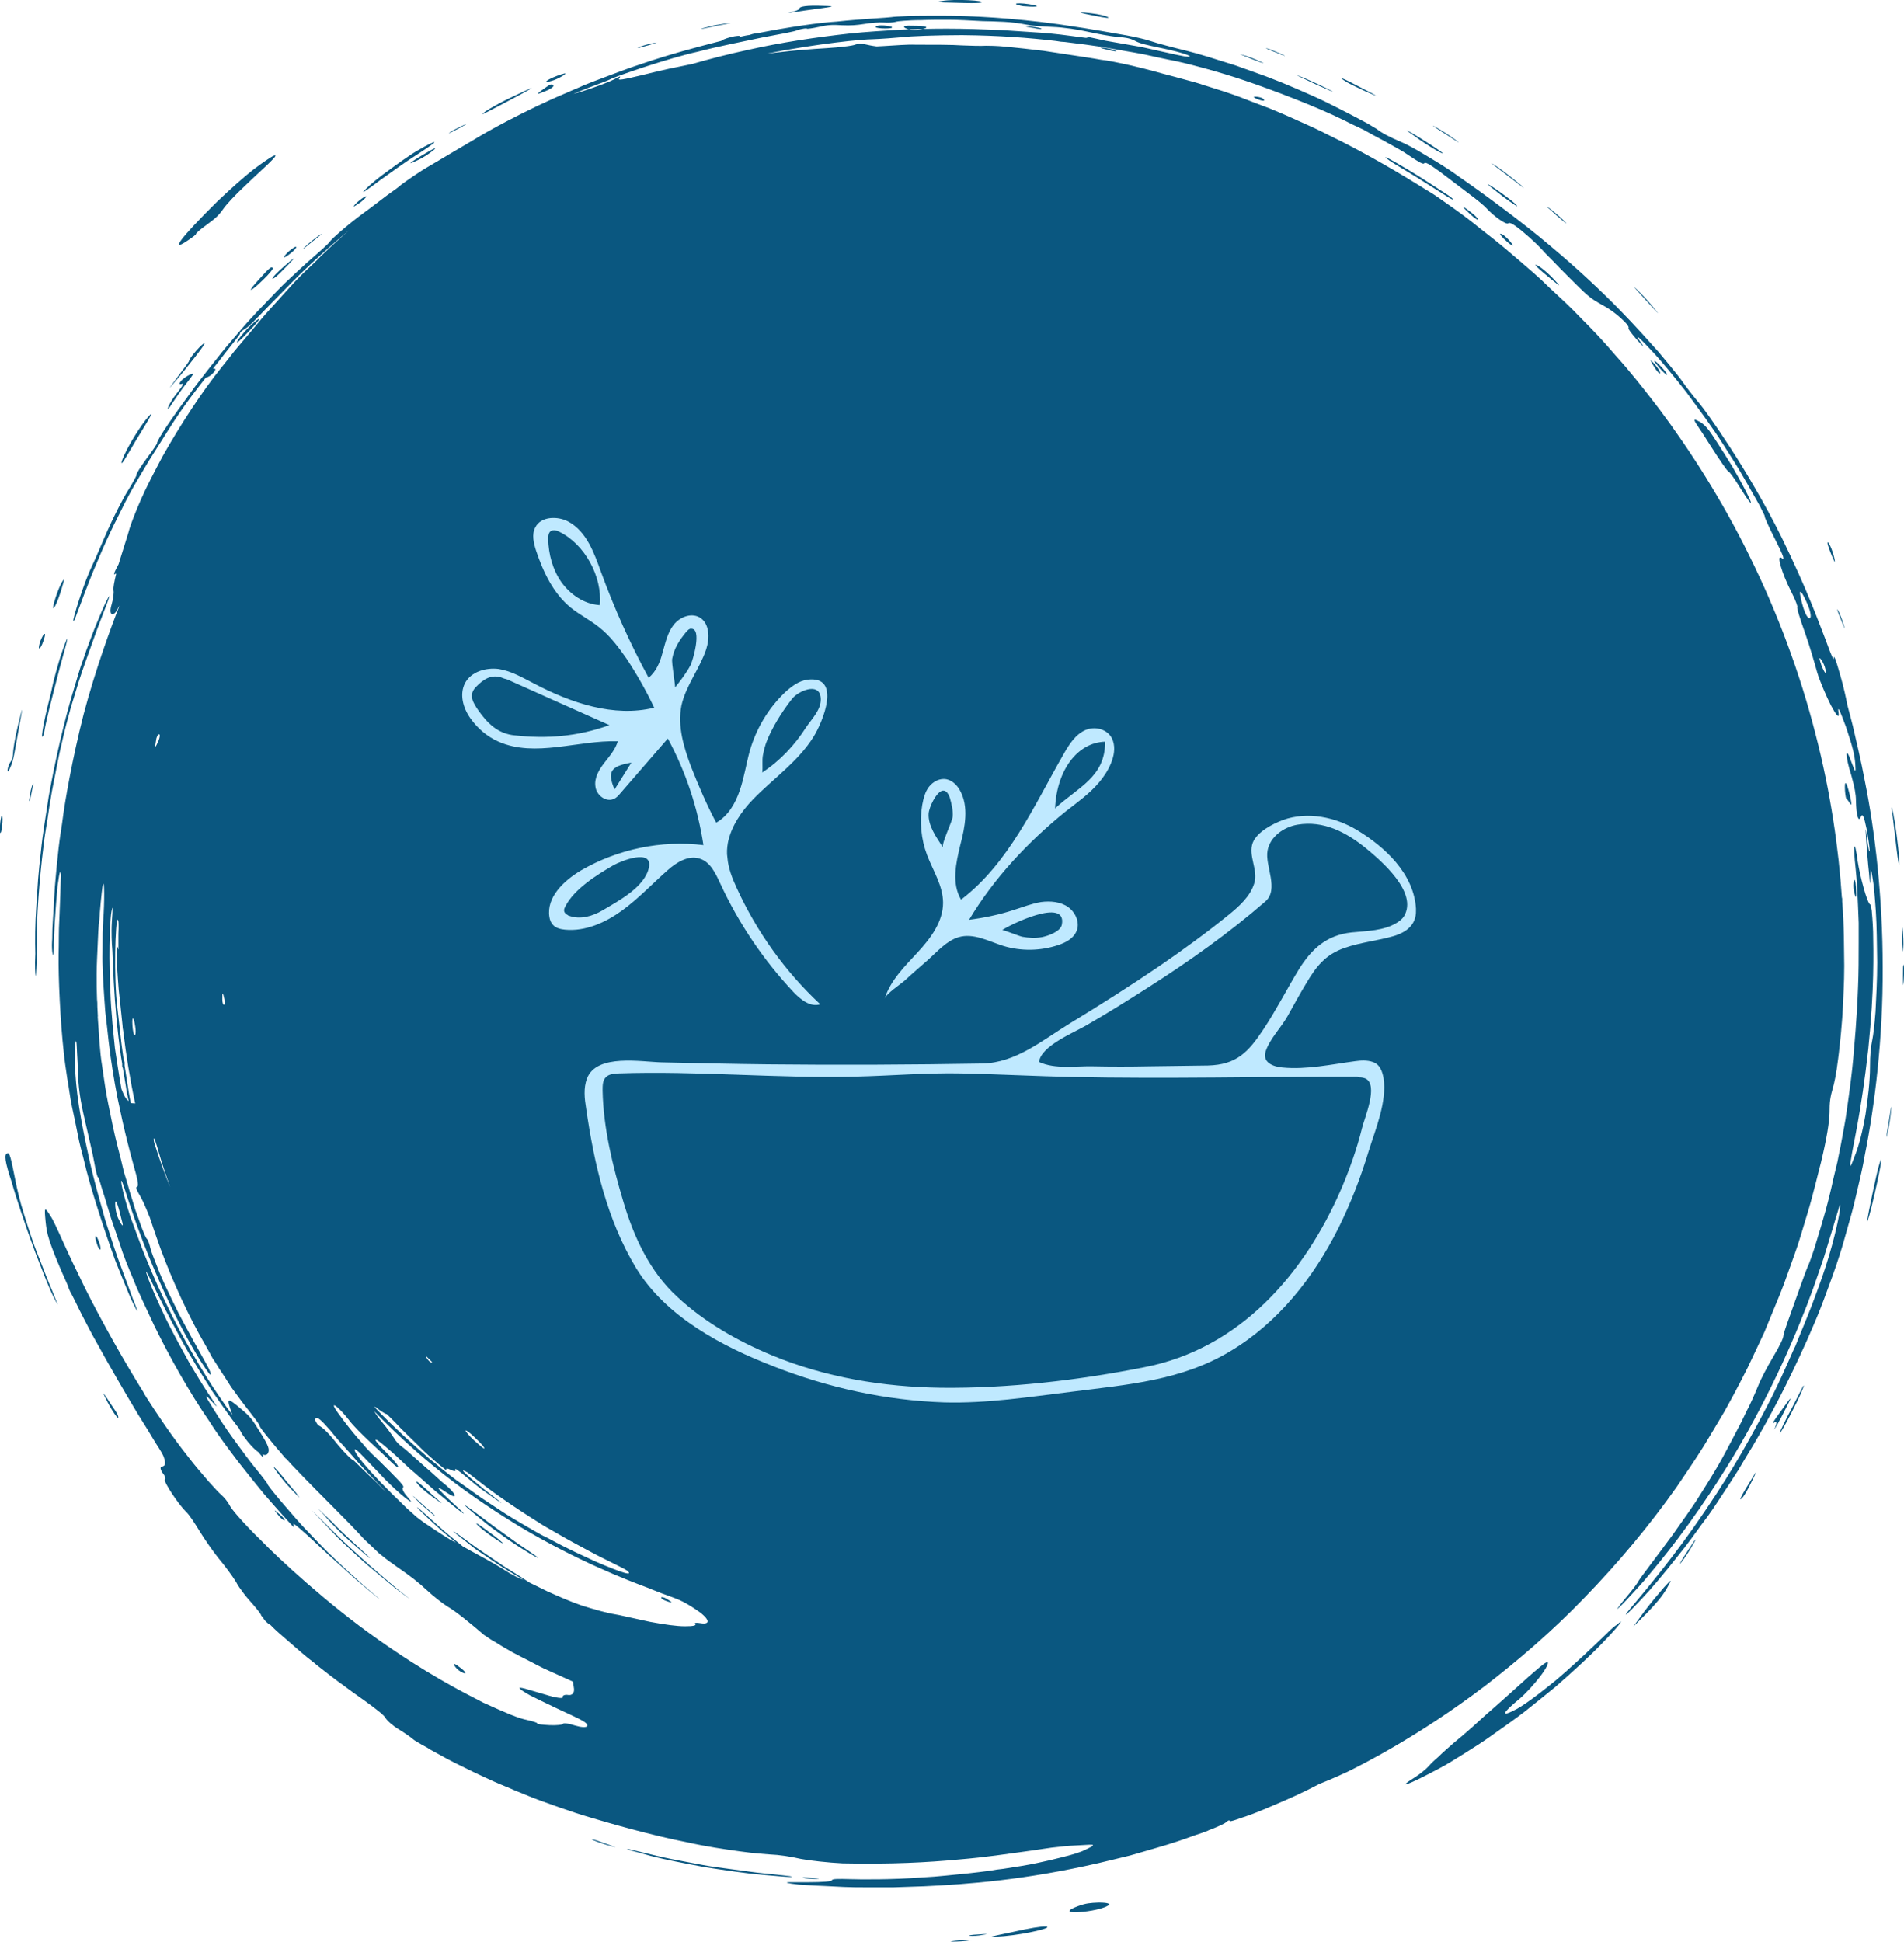 <svg width="103" height="105" viewBox="0 0 103 105" fill="none" xmlns="http://www.w3.org/2000/svg"><g clip-path="url(#clip0)"><path d="M43.491.575c-.705.111-1.039.148-.761.093.297-.056.52-.148.52-.204-.018-.111.371-.185 1.281-.148.798.019.594.037-1.04.26zM10.543 19.317c.334-.426.557-.742.52-.76-.019-.018-.241.167-.464.426-.223.26-.39.5-.371.519.037.018-.297.445-.668.945-.427.575-.483.667-.167.278.39-.445.817-.983 1.151-1.409zM72.837 4.431c.148.093.65.334 1.095.538.724.315.687.278-.26-.204-1.077-.575-1.392-.686-.835-.334zM10.061 13.069c.316-.204.557-.389.538-.408-.018-.037.241-.26.576-.5.501-.371.65-.501.909-.871.167-.241.687-.797 1.151-1.224.705-.686 1.207-1.112 1.448-1.372.26-.26.278-.334.093-.26-.167.093-.538.334-1.077.742-.52.408-1.188 1.001-1.949 1.724-2.079 2.058-2.487 2.688-1.689 2.169zm72.169-3.096c-.427-.352-1.058-.853-1.429-1.075-.353-.222.019.037.798.63.761.593 1.058.816.631.445zM96.374 76.618c.65-1.26.65-1.26-.056-.278-.427.593-.501.704-.316.575.13-.111.13.037.019.297-.13.26.037 0 .353-.593zm-6.348 9.213c-.26.297-.743.871-1.077 1.316l-.594.816.743-.742c.52-.538.835-.908 1.077-1.335.297-.519.278-.519-.148-.056zm12.919-33.035c0 .519 0 .612.038.26.018-.315.037-.705 0-.853-.038-.13-.038.13-.038.593zM84.197 11.642c.464.408.668.556.446.334-.223-.223-.594-.538-.835-.723-.26-.185-.074-.019.39.389zM69.329 2.929c-.297-.13-.65-.278-.798-.315-.148-.037.093.074.538.241.483.204.575.222.26.074zM94.629 80.196c-.297.464-.501.853-.483.871.074.056.334-.352.705-1.131.223-.482.186-.426-.223.26zm2.339-4.115c-.353.649-.668 1.298-.687 1.409-.037.13.278-.389.668-1.168.446-.853.631-1.335.631-1.39-.019-.056-.186.334-.613 1.149zm4.659-12.995c-.13.445-.576 2.595-.632 2.985 0 .13.205-.556.427-1.557.205-.908.316-1.446.335-1.687.018-.223-.019-.111-.13.26zm1.336-11.772c.019-.297 0-.797-.037-1.112-.037-.297-.037-.056-.019.556.019.63.056.871.056.556zm-3.805-21.115c.111.26.13.222.056-.093-.074-.297-.204-.612-.278-.723-.074-.111-.093-.056-.056.093.056.167.167.482.279.723zm.575 3.578c-.093-.315-.241-.667-.316-.797-.074-.13 0 .13.186.556.186.482.241.593.13.241zM89.58 16.796c-.13-.167-.316-.389-.501-.593-.186-.204-.39-.408-.538-.556-.316-.297-.074-.037.501.593s.817.89.538.556zm12.808 27.325c.037.278.074.667.13 1.094.092.853.185 1.557.222 1.557.037 0-.018-.705-.13-1.557-.055-.426-.111-.816-.167-1.094-.018-.148-.055-.26-.074-.334-.018-.074-.018-.13-.037-.111v.13c.019.056.037.167.056.315zM86.963 88.297c-.427.408-1.002.964-1.652 1.557-.427.389-.798.723-1.132 1.001-.334.278-.65.519-.909.723-.538.408-.91.667-1.207.834-.909.482-.835.26.13-.538.371-.315.817-.816 1.132-1.224.316-.408.501-.779.371-.76-.111 0-.483.334-1.021.797-.538.482-1.225 1.112-1.949 1.743-.371.315-.724.649-1.077.964-.353.315-.705.612-1.021.871-.316.278-.594.519-.817.742-.241.204-.408.371-.52.5-.13.148-.464.426-.761.612-1.04.649-.408.445 1.355-.501.39-.204.835-.482 1.337-.797.501-.315 1.039-.649 1.596-1.057.557-.389 1.132-.797 1.689-1.224.557-.445 1.114-.89 1.633-1.316 1.021-.89 1.949-1.743 2.58-2.41.631-.649 1.002-1.094.965-1.131 0 0-.074.056-.204.167-.148.093-.316.241-.52.445zm4.678-4.95c-.13.185-.39.612-.594.908-.186.297-.223.408-.074.204.148-.185.427-.593.594-.908.186-.297.204-.389.074-.204zm10.599-22.783c.037-.241.056-.463.074-.612.019-.297-.037.056-.148.779-.13.723-.149.964-.056.556.056-.241.093-.482.13-.723zM78.74 7.564c-.353-.26-.854-.575-1.132-.723-.26-.148.019.056.65.445.613.408.835.538.483.278zM14.813 79.343c-.019.018.26.408.65.871.204.223.39.426.52.556.13.148.223.222.223.222s-.074-.093-.186-.26c-.13-.148-.297-.352-.483-.575-.371-.463-.687-.834-.724-.816zm3.564 3.485c.316.315.687.63.984.89.668.593.835.704.427.315-.353-.334-1.206-1.075-1.819-1.724-.872-.834-.965-.927-.408-.352.186.241.501.538.817.871zM1.949 67.831c.297.76.557 1.446.78 1.946.111.241.204.445.278.575.074.13.111.204.111.204s-.019-.074-.074-.204c-.056-.13-.13-.315-.223-.556-.204-.463-.445-1.112-.724-1.817-.334-.816-.575-1.613-.798-2.317-.223-.704-.371-1.335-.464-1.817-.26-1.316-.316-1.502-.427-1.483-.204.037-.148.445.241 1.613.148.575.724 2.317 1.299 3.856zM.594 41.414c.148-.352.223-.908.408-1.928.26-1.427.26-1.427-.037-.223-.167.667-.26 1.335-.26 1.483 0 .148-.056.352-.13.445-.074.093-.148.297-.167.445 0 .167.074.056.186-.223zm-.594 3.559c.019.148.056.074.093-.148.037-.222.056-.519.037-.667-.019-.148-.056-.074-.093.148-.037.222-.056.519-.037.667zM2.339 34.685c.074-.223.13-.408.074-.408-.037-.018-.13.148-.223.371-.074.204-.111.408-.074.408.056.018.148-.148.223-.371zm.631-1.891c.093-.148.26-.593.371-.983.167-.519.148-.593-.037-.241-.278.538-.594 1.668-.334 1.224zm-.687 7.045c.037.018.111-.167.13-.371.037-.222.148-.704.241-1.094.148-.575.371-1.464.575-2.243.204-.779.408-1.446.408-1.576.019-.13-.167.352-.371.964-.186.612-.39 1.353-.464 1.743-.037.222-.223.871-.353 1.483-.13.575-.204 1.075-.167 1.094zM14.998 14.905c.13-.111.427-.426.668-.667.353-.371.297-.352-.278.148-.39.334-.687.649-.65.686.019.019.13-.056.26-.167zM5.792 75.617c-.278-.408-.26-.352.074.297.241.445.483.779.52.76.037-.019 0-.148-.093-.297-.074-.13-.316-.464-.501-.76zM35.082 2.447c.483-.148.575-.185.241-.111-.316.056-.668.167-.798.241-.13.056.111 0 .557-.13zM17.281 12.717c-.241.167-.613.463-.817.667-.204.204-.019.056.427-.315.464-.352.631-.519.39-.352zm-9.986 11.197c.947-1.539 1.114-1.835.613-1.242-.223.278-.557.779-.835 1.261-.278.482-.483.945-.501 1.075 0 .148.167-.148.724-1.094zM15.388 82.217c.037-.037-.074-.167-.223-.297-.148-.13-.297-.241-.297-.241-.019.018.093.148.223.297.13.167.279.26.297.241zM1.931 52.76c.019.074.019-.093.037-.408.019-.315.019-.816.019-1.427-.019-1.149.148-3.485.371-5.191.037-.426.13-.908.204-1.39.074-.501.148-1.001.241-1.52.204-1.001.371-1.965.538-2.632.148-.667.334-1.372.501-1.965.186-.593.334-1.094.408-1.335.223-.704.65-1.872 1.002-2.855.186-.482.353-.927.483-1.261.13-.334.186-.538.186-.538-.037-.019-.297.5-.65 1.372-.186.426-.371.945-.594 1.539-.093.297-.204.593-.316.908-.093.315-.204.649-.297.983-.594 1.909-1.058 3.986-1.429 6.025-.148 1.02-.334 2.039-.427 3.022-.056.501-.111.983-.148 1.465-.037.482-.056.945-.093 1.409-.074 1.001-.074 1.928-.056 2.614-.037.667 0 1.131.019 1.187zm-.204-9.992c.093-.463.111-.556 0-.241-.093.278-.13.63-.148.76 0 .13.074-.111.148-.519zm3.694 24.804c.037-.018.019-.185-.056-.389-.074-.204-.148-.352-.186-.334-.037.019-.019.185.056.389.056.204.148.352.186.334zM77.96 8.268c.241.111-.037-.111-.743-.556-.668-.426-1.021-.63-1.095-.649-.074-.019.186.13.687.501.427.297.947.612 1.151.704zM16.019 13.348c-.018-.037-.186.074-.371.223-.167.148-.297.297-.278.334.018.037.186-.074.371-.222s.316-.297.278-.334zm6.2-4.542c-.056.056.074 0 .39-.148.241-.111.594-.334.798-.501.278-.222.148-.185-.446.167-.446.26-.687.426-.743.482zM67.714 3.189c.557.222.798.297.52.167-.278-.13-.724-.315-1.021-.389-.297-.093-.056 0 .501.222zM39.314 1.261c-.204.037-.464.074-.687.111-.223.056-.446.111-.594.148-.278.093.056.019.761-.13.705-.13.928-.185.52-.13zM13.977 15.146c-.65.704-.483.704.241 0 .334-.315.575-.612.538-.649-.074-.093-.148-.056-.78.649zM29.959 4.338c.204-.074.483-.222.594-.315s-.056-.056-.408.074c-.353.13-.613.278-.594.315.019.037.186 0 .408-.074zM59.937.927c-.13-.074-.52-.167-.872-.204-.91-.111-.798-.056.241.148.464.093.761.13.631.056zM19.806 10.622c-.018-.037-.186.074-.371.222s-.316.297-.297.315c.019.018.167-.093.371-.223.186-.148.316-.278.297-.315zm5.03-3.689c.446-.241.52-.297.204-.148-.278.13-.613.297-.724.389-.111.093.111-.037.52-.241zm-4.232 2.781c.52-.371 1.392-1.001 1.93-1.335.538-.352.984-.649.965-.686-.019-.037-.371.13-.872.426-.52.297-1.169.779-1.856 1.279-.724.538-1.077.908-1.114.964-.037.074.26-.13.947-.649zM55.352.334c.223.019.538.037.687.019.148-.019-.019-.074-.39-.13-.371-.056-.687-.056-.687-.019-.019.037.167.093.39.13zM100.067 43.435c.112.167.112.056 0-.445-.185-.76-.297-.853-.26-.223.019.241.056.426.074.426.018 0 .111.111.185.241zm-7.61-20.151c-.26-.334-.427-.445-.631-.538-.148-.074-.204-.074-.111.093.093.167.353.519.78 1.205.52.816.965 1.464 1.002 1.446.037-.019.334.389.65.908.928 1.483.687.779-.445-1.186-.631-1.02-1.002-1.594-1.244-1.928zm-2.357-3.059c.13.093.111.019-.037-.167s-.371-.408-.483-.5c-.13-.093-.111-.019.056.167.13.185.353.408.464.5zM3.972 33.573c-.074-.018.575-2.076 1.002-2.966.186-.371.557-1.279.872-1.984.316-.704.798-1.65 1.077-2.095.278-.445.483-.834.464-.853-.037-.019.186-.389.538-.871.353-.464.594-.834.575-.853-.037-.018.223-.463.575-.983.297-.445.724-1.038 1.485-2.076.39-.519.872-1.131 1.466-1.872.297-.371.65-.76 1.021-1.205.186-.223.39-.445.594-.667.204-.222.427-.463.668-.704.427-.445.91-.964 1.374-1.39.464-.426.854-.797 1.095-1.001.483-.426.984-.853 1.077-1.001.111-.148.91-.871 1.819-1.539.464-.334.909-.686 1.281-.964.371-.26.65-.463.743-.556.204-.148.909-.667 1.633-1.075.705-.426 1.763-1.038 2.32-1.372.557-.352 2.766-1.594 5.03-2.54.278-.13.575-.241.891-.389.316-.13.65-.26 1.002-.389.687-.26 1.411-.538 2.153-.779 1.466-.501 2.933-.89 4.009-1.168.093-.019.204-.056.297-.074 0-.037.223-.13.501-.204.316-.074.52-.093.52-.019.167-.037.316-.074.483-.093.093-.037.223-.074.371-.093.056 0 .093-.019.148-.019 1.615-.315 3.248-.556 4.195-.612 1.392-.148 2.729-.204 2.97-.241.093-.019.39-.037.854-.056.464-.019 1.114-.019 1.893-.019 1.578 0 3.768.111 6.33.463 1.021.148 1.708.26 2.246.352s.928.167 1.374.241c.408.074 1.021.204 1.336.315.316.111 1.225.352 1.986.538.613.148 1.541.445 2.599.779.52.185 1.077.389 1.652.593.278.111.557.222.854.334.278.111.557.241.835.352.538.241 1.077.463 1.559.704.483.241.928.463 1.318.667.39.204.705.371.947.501.241.148.39.241.464.278.279.222.705.445 1.318.704.297.13.724.352 1.244.667.52.315 1.169.686 1.856 1.186 1.188.816 3.471 2.484 5.012 3.8 3.137 2.632 4.789 4.56 5.81 5.691.984 1.168 1.299 1.594 1.355 1.687.074.111.446.612.854 1.094.408.482 2.654 3.615 4.455 7.248 1.392 2.836 2.005 4.579 2.376 5.524.353.964.446 1.149.446 1.038.018-.204.093-.018.353.89.186.63.334 1.335.371 1.539 0 .056.13.482.315 1.224.168.742.427 1.78.669 3.077.519 2.577.946 6.136.946 9.974.019 3.837-.427 7.471-.965 10.14-.111.667-.26 1.279-.39 1.835-.13.556-.241 1.038-.352 1.427-.223.797-.372 1.316-.409 1.446-.074.26-.297 1.02-.65 1.984-.186.482-.371 1.038-.594 1.594-.223.575-.483 1.168-.743 1.761-1.058 2.354-1.93 4.004-2.933 5.71-.26.426-.52.853-.78 1.298-.279.445-.575.89-.891 1.372-.316.482-.65 1.001-1.058 1.52-.39.538-.798 1.112-1.281 1.706-.835 1.057-1.504 1.854-2.005 2.373-.483.519-.761.797-.835.834-.074.037.186-.278.984-1.224.78-.964 2.116-2.558 3.917-5.32 1.262-1.928 2.283-3.837 3.026-5.302.724-1.464 1.132-2.503 1.225-2.651.074-.167.241-.612.483-1.186.241-.575.52-1.298.78-2.021.613-1.65.947-3.059 1.077-3.726.148-.76.111-.908 0-.482-.056.167-.186.63-.408 1.353-.111.352-.241.797-.39 1.279-.167.482-.353 1.02-.557 1.613-.854 2.354-2.209 5.543-4.269 9.009-1.763 2.929-3.378 5.024-4.511 6.377-.557.686-1.04 1.168-1.337 1.502-.316.334-.483.482-.483.482-.019-.018.204-.315.501-.667.297-.352.594-.742.65-.871.074-.13.928-1.242 1.856-2.503.446-.649 1.021-1.409 1.485-2.169.483-.76.928-1.483 1.206-2.002.278-.519.575-1.075.835-1.576.26-.482.446-.927.575-1.149.223-.463.464-1.02.557-1.261.093-.222.408-.853.742-1.409.427-.723.575-1.057.575-1.205 0-.093.297-.927.613-1.798.316-.871.631-1.798.743-2.002.018-.056.241-.593.483-1.446.13-.426.278-.908.427-1.446.148-.538.297-1.131.427-1.743.074-.297.148-.612.223-.927.056-.315.13-.63.186-.927.111-.63.241-1.242.316-1.817.167-1.168.297-2.169.353-2.836.056-.667.204-2.206.26-3.837.037-.816.037-1.65.037-2.429v-1.094c-.019-.334-.019-.649-.037-.927-.019-.464-.056-1.372-.13-2.021-.149-1.298-.056-1.668.111-.389.112.76.52 2.317.687 2.354.019 0 .037.093.074.315.019.223.056.593.075 1.149.018 1.131.074 3.077-.26 6.34-.39 3.522-.836 5.228-.928 5.932-.13.705 0 .389.222-.204.205-.519.409-1.316.557-2.188.13-.871.242-1.798.242-2.577 0-.63.037-1.038.129-1.483.038-.167.112-.723.168-1.483.037-.76.092-1.706.092-2.67-.018-.964-.018-1.946-.074-2.762-.056-.816-.111-1.464-.167-1.742-.093-.649-.13-.667-.13-.13-.018.519-.018.482-.074-.223-.056-.463-.112-1.242-.149-1.724-.055-.834-.055-.834.056-.037.056.445.111.705.13.575 0-.148-.074-.686-.167-1.187-.149-.723-.223-.853-.316-.63-.13.297-.241-.093-.259-.89 0-.352-.075-.723-.242-1.335-.352-1.094-.352-1.743 0-.742.223.593.242.612.204.074-.037-.5-.148-.927-.501-1.984-.334-.908-.464-1.168-.408-.816.074.445-.13.167-.408-.352-.13-.26-.278-.575-.408-.89-.13-.315-.26-.63-.334-.89-.13-.464-.408-1.446-.668-2.169-.26-.723-.446-1.335-.408-1.353.037-.018-.093-.389-.316-.816-.52-1.02-.835-2.076-.538-1.854.186.148.148-.037-.353-1.02-.334-.649-.575-1.205-.557-1.224.019 0-.037-.13-.148-.334-.093-.204-.26-.5-.464-.853-.204-.352-.427-.76-.705-1.224-.26-.445-.575-.927-.891-1.427-.631-1.001-1.374-1.984-2.023-2.873-.668-.853-1.281-1.594-1.671-2.021-.891-.964-1.132-1.168-.873-.779.297.408.26.408-.148-.056-.279-.315-.483-.593-.446-.612.056-.056-.111-.278-.408-.538-.278-.26-.668-.538-1.021-.723-.668-.371-.798-.501-1.819-1.52-.297-.297-.613-.612-.854-.871-.26-.26-.446-.445-.52-.538-.148-.167-.594-.612-1.021-.964-.538-.464-.798-.593-.854-.519-.093.111-.78-.371-1.188-.816-.111-.13-.538-.482-.965-.797-.427-.315-1.114-.853-1.541-1.168-.613-.445-.798-.538-.854-.463-.056.074-.26-.037-.891-.463-.223-.167-.743-.445-1.374-.797-.316-.167-.668-.352-1.021-.556-.371-.167-.743-.352-1.114-.538-1.466-.723-3.861-1.631-5.29-2.113-1.411-.482-3.285-.983-4.121-1.131-.353-.074-.798-.167-1.374-.297-.575-.111-1.299-.222-2.19-.389-.613-.093-1.299-.185-2.079-.278-.111 0-.279-.019-.483-.056-1.411-.167-3.063-.297-5.067-.315-1.374 0-2.84.056-3.23.111-.39.037-1.132.093-1.615.111-.501 0-2.914.222-5.717.779.223-.019.446-.056.668-.074 1.559-.185 2.506-.204 3.081-.26.594-.056.817-.093.965-.13.26-.093.408-.093.872.019.093.019.204.037.353.056.13 0 .241-.019.371-.019.65-.037 1.281-.093 1.745-.074.909 0 2.023 0 2.487.037.464.019 1.04.037 1.318.019.13 0 .557 0 1.114.056s1.281.13 2.005.222c1.448.222 2.84.426 3.1.482.26.019 1.002.167 1.652.315.316.074.928.222 1.652.426.204.056.427.111.631.167.056.019.13.037.204.056.78.204 1.244.334 1.466.426h.019c.575.185 1.355.408 2.19.742.427.167.872.334 1.318.501.446.185.891.371 1.336.575.111.056.241.111.371.167.501.222.984.445 1.411.667 2.098 1.001 4.288 2.336 4.975 2.762.167.111.39.241.631.389.241.148.501.334.761.519.538.371 1.095.779 1.541 1.131.223.185.557.445.984.779.204.167.446.352.687.556.241.204.501.426.761.649.538.463 1.114.945 1.671 1.502.576.538 1.169 1.075 1.708 1.65.52.519 1.169 1.186 1.875 2.021.743.816 1.522 1.798 2.357 2.892 1.652 2.206 3.415 4.95 4.9 7.99 1.504 3.04 2.729 6.359 3.545 9.566.835 3.207 1.262 6.303 1.429 8.843 0 .018.018.056.018.074v.148c.111 1.335.093 2.521.111 3.485 0 .964-.056 1.724-.074 2.225-.018.519-.074 1.02-.111 1.502-.056.482-.093.927-.148 1.316-.093.797-.223 1.372-.278 1.539-.148.519-.186.76-.186 1.372-.018.519-.13 1.298-.464 2.688-.074.26-.167.667-.297 1.168s-.278 1.094-.483 1.743c-.204.649-.39 1.353-.65 2.058-.26.705-.501 1.446-.78 2.132-.278.686-.575 1.39-.854 2.076-.316.667-.613 1.316-.891 1.891-.575 1.149-1.077 2.058-1.299 2.447-.223.389-.631 1.057-1.077 1.798-.464.742-1.002 1.539-1.485 2.243-1.466 2.076-3.174 4.115-4.956 5.951-1.782 1.854-3.675 3.467-5.439 4.82-3.545 2.688-6.608 4.227-7.443 4.635-.446.204-.947.426-1.466.63-.947.5-1.8.871-2.506 1.168-.724.315-1.299.538-1.708.667-.408.148-.613.204-.631.185-.037-.074-.093-.056-.26.093-.056.037-.334.185-.872.389-.018 0-.037.019-.074.037-.186.074-.446.167-.687.241-.557.204-1.244.445-2.098.686-.427.13-.909.26-1.411.408-.52.13-1.077.259-1.689.408-4.046.927-7.109 1.149-9.467 1.26-.594.019-1.132.037-1.652.056h-1.429c-.446 0-.854 0-1.244-.019-.39-.018-.743-.037-1.095-.055-.575-.019-1.021-.056-1.355-.074-.334-.037-.538-.074-.613-.093-.074-.019-.019-.037.167-.037h1.002c.687 0 1.244-.037 1.244-.111 0-.074.371-.074.965-.056.538.019 2.302.037 3.935-.093.817-.037 1.708-.148 2.506-.222.39-.037.761-.093 1.077-.13.316-.055.575-.093.78-.111.724-.111 1.336-.204 1.838-.315.52-.111.928-.204 1.281-.297.687-.167 1.095-.296 1.374-.445.538-.259.52-.278-.297-.222-.39.018-.743.037-1.206.093-.464.037-1.04.148-1.893.26-.854.111-1.986.297-3.564.426-1.578.149-3.583.26-6.218.204-.761-.037-1.782-.148-2.264-.241-.557-.129-1.169-.222-1.671-.241-.223-.018-.835-.055-1.633-.167-.798-.111-1.819-.259-2.803-.481-2.005-.389-4.362-1.075-5.29-1.353-.241-.074-.501-.148-.78-.241-.279-.093-.576-.204-.872-.297-.613-.222-1.281-.445-1.931-.723-.186-.074-.353-.148-.501-.204-.371-.167-.761-.315-1.132-.482-.371-.167-.724-.334-1.077-.5-.687-.334-1.337-.649-1.856-.946-.223-.13-.464-.241-.65-.371-.446-.241-.724-.408-.78-.464-.148-.13-.501-.371-.78-.538-.278-.167-.613-.445-.724-.63-.093-.148-.241-.26-.724-.63-.483-.371-1.374-.945-2.877-2.132-.074-.056-.148-.111-.223-.185-.52-.389-.965-.797-1.374-1.149-.408-.352-.761-.649-1.002-.908-.204-.111-.371-.297-.408-.408-.074-.074-.111-.111-.111-.13.019-.018-.186-.297-.464-.612-.13-.148-.316-.352-.483-.575-.167-.223-.316-.426-.408-.612-.204-.334-.631-.908-.947-1.279-.297-.371-.761-1.038-1.021-1.464-.26-.426-.575-.908-.724-1.038-.408-.389-1.262-1.669-1.151-1.761.056-.037 0-.204-.13-.352-.111-.167-.148-.315-.056-.334.204-.037.241-.148.13-.5-.019-.093-.186-.389-.445-.779-.241-.408-.575-.946-.947-1.539-.724-1.205-1.578-2.67-2.246-3.893-.297-.519-.538-1.001-.761-1.427-.223-.426-.408-.834-.594-1.187-.111-.185-.167-.334-.186-.426-.594-1.316-.872-2.039-1.021-2.503-.148-.463-.167-.686-.204-1.02-.074-.779-.056-.797.26-.297.13.185.371.704.687 1.409.316.704.742 1.594 1.207 2.54.947 1.891 2.153 4.004 3.063 5.469.037.056.074.111.111.185 0 .018.019.037.019.037.037.056.074.13.111.185.52.816 1.374 2.095 2.227 3.17.408.538.835 1.02 1.151 1.39.334.371.575.63.668.704.148.13.353.371.446.556.056.111.204.315.483.63.278.315.668.742 1.244 1.298.854.89 3.582 3.43 6.311 5.339 2.599 1.835 4.455 2.781 5.68 3.411 1.262.575 1.912.853 2.394.945.316.074.557.148.538.185-.018.037.279.074.668.093.371.018.705-.019.724-.074.018-.056.316-.018.65.093.687.204.91.018.371-.278-.186-.111-.798-.389-1.355-.649-.631-.297-1.114-.538-1.448-.704-.334-.185-.52-.315-.557-.371-.056-.056.037-.056.26 0 .223.074.594.167 1.077.315.65.204 1.021.241.984.148-.018-.093.13-.148.316-.111.204.019.316-.111.297-.334l-.056-.389s-.575-.26-1.151-.519c-.297-.13-.575-.26-.78-.371-.204-.111-.353-.185-.353-.185-.371-.185-.724-.371-1.04-.538-.316-.185-.613-.352-.835-.5-.204-.111-.353-.204-.427-.26-.111-.074-.186-.13-.223-.148-.687-.593-1.541-1.298-2.005-1.557-.26-.167-.761-.556-1.095-.871-.483-.445-.835-.723-1.615-1.26-.316-.223-.575-.408-.817-.612-.111-.074-.186-.148-.26-.223-.223-.204-.446-.426-.705-.667-1.114-1.224-1.931-1.946-3.898-4.004-.111-.13-.223-.241-.334-.371.037.056.037.074-.037-.019-.074-.074-.167-.204-.278-.334-.019-.018-.037-.037-.056-.056-.204-.241-.39-.463-.538-.649-.316-.389-.501-.63-.501-.686-.019-.093-.279-.426-.538-.76-.223-.278-.576-.742-1.002-1.335-.204-.315-.408-.649-.65-1.001-.111-.185-.223-.371-.353-.556-.111-.204-.223-.408-.334-.612-.965-1.631-1.856-3.615-2.487-5.32-.223-.612-.408-1.168-.575-1.669-.26-.649-.353-.853-.483-1.094-.278-.482-.297-.556-.204-.593.074-.019.037-.297-.056-.649-.056-.185-.167-.612-.334-1.224-.074-.297-.167-.649-.26-1.038s-.186-.797-.278-1.242c-.204-.89-.371-1.891-.52-2.929-.074-.519-.13-1.057-.186-1.576-.037-.26-.056-.538-.093-.797-.019-.26-.037-.519-.056-.779-.056-.834-.111-1.724-.093-2.466 0-.742 0-1.353.037-1.65.074-1.075.074-2.299-.019-1.984-.019.056-.093.649-.167 1.557v.056c0 .093-.019.167-.019.241-.056.426-.074.89-.093 1.39-.019.501-.056 1.057-.056 1.613 0 .464 0 .908.019 1.335.019.13.019.26.019.408.019.445.037.593.019.538.074 1.038.111 1.909.241 2.688.111.779.204 1.446.334 2.058.13.63.297 1.502.52 2.354.111.426.223.853.316 1.279.13.408.241.797.334 1.131.111.334.204.667.297.964.111.297.204.556.278.779.167.445.297.742.334.76.074.074.13.241.204.538.037.148.167.5.408 1.094.223.593.613 1.39 1.114 2.41 1.299 2.447 1.689 2.985 1.726 3.244.037.185-.074.056-.575-.723-.483-.797-1.336-2.243-2.469-4.894-.872-2.021-1.504-4.041-1.615-4.394-.353-1.075-.148.148.334 1.576.204.538.39 1.075.575 1.557.186.5.39.964.575 1.409.371.89.761 1.668 1.095 2.354.705 1.39 1.318 2.429 1.801 3.207.483.797.872 1.316 1.114 1.687.148.204.26.352.353.464 0-.019-.019-.037-.019-.037-.334-.908-.278-.927.446-.315.557.464.613.556 1.095 1.335.427.686.501.89.39 1.094-.056.093-.167.111-.297.056.018.037.037.074.037.093.018.093-.056.037-.241-.204-.241-.167-.52-.463-.798-.853-.019-.019-.037-.056-.056-.074-.074-.111-.148-.26-.223-.389-.093-.111-.204-.26-.371-.482-.26-.352-.613-.853-1.095-1.557-.446-.723-1.058-1.65-1.726-2.892-1.114-2.058-1.652-3.3-1.782-3.485-.13-.204.148.667 1.077 2.595.39.779.835 1.594 1.225 2.299.408.686.761 1.261.947 1.539.631.946.668.983.26.538-.316-.352-.39-.371-.148.019s.724 1.224 1.671 2.484c.427.593.817 1.094 1.114 1.446.278.352.427.556.39.538-.037-.019.278.408.854 1.075.297.334.631.742 1.04 1.186.408.426.854.908 1.355 1.409 1.615 1.557 2.524 2.299 2.747 2.484.204.185-.26-.185-1.281-1.057-.575-.519-1.077-.983-1.522-1.372-.427-.408-.78-.723-1.058-.983-.557-.5-.798-.704-.724-.519.056.111 0 .111-.111-.018-.056-.056-.631-.686-1.485-1.668-.408-.501-.891-1.094-1.411-1.761-.501-.667-1.058-1.39-1.559-2.188-1.077-1.557-2.135-3.448-2.989-5.191-.408-.89-.817-1.706-1.114-2.466-.316-.742-.575-1.39-.724-1.891-.167-.5-.334-.983-.483-1.409-.13-.445-.26-.834-.353-1.168-.111-.334-.186-.593-.241-.779-.056-.185-.093-.297-.111-.278-.037 0-.13-.352-.204-.797-.074-.445-.334-1.502-.52-2.336-.278-1.205-.334-1.761-.371-2.614 0-.297-.019-.612-.037-.89s-.019-.519-.037-.649c-.037-.26-.093.111-.093.871.037 1.057.074 2.28.798 5.487.26 1.168.575 2.243.854 3.244.316.983.594 1.854.872 2.577.278.723.483 1.316.631 1.706.167.408.241.63.223.63 0 0-.056-.074-.111-.204-.074-.13-.167-.334-.278-.575-.204-.482-.483-1.168-.78-1.909-.557-1.52-1.374-3.986-1.726-5.524-.093-.371-.223-.816-.316-1.316-.093-.482-.204-1.001-.316-1.52-.111-.519-.167-1.057-.26-1.557-.074-.501-.148-.983-.186-1.39-.186-1.65-.297-4.041-.278-5.283.019-.667 0-1.298.037-1.854.019-.556.037-1.038.056-1.427.019-.797.056-1.224-.019-1.168-.019.018-.074.315-.13.742-.037.445-.093 1.02-.13 1.668-.037.408-.037.742-.056 1.02-.019.278-.019.501-.019.667-.019.334-.037.445-.056.352-.037-.148-.056-.463-.037-.704.019-.13 0-.519.037-1.038.037-.538.074-1.205.111-1.891.056-.686.13-1.446.204-2.113.074-.667.186-1.261.223-1.594.111-.89.52-3.263 1.132-5.654.631-2.391 1.504-4.783 1.93-5.84v-.018c-.019.037-.037.056-.056.093-.241.538-.538.445-.371-.13.093-.315.148-.686.111-.816-.019-.093.037-.445.148-.89h-.037c-.13.093-.111 0 .167-.519.019-.056.037-.111.056-.185.223-.723.483-1.52.538-1.743.093-.297.297-.834.594-1.52s.724-1.502 1.188-2.373c.965-1.724 2.19-3.578 3.193-4.82.223-.278.464-.575.705-.89.26-.315.538-.63.798-.946.26-.315.52-.612.761-.908.241-.278.464-.519.65-.723.371-.408.743-.834 1.058-1.168.316-.334.576-.575.668-.667.204-.185.538-.5.724-.704.538-.519 1.782-1.669 3.081-2.707.65-.538 1.318-1.001 1.875-1.409.557-.408 1.04-.704 1.281-.853.316-.185.854-.519 1.485-.871.631-.334 1.318-.723 1.949-1.038.743-.352 1.374-.667 1.856-.908.483-.241.835-.408 1.002-.538.334-.222.631-.352.78-.371.353-.037 2.06-.612 2.562-.871.334-.185.39-.204.278-.056-.111.13.186.074 1.281-.185 1.077-.278 1.856-.426 2.673-.593.965-.278 1.968-.538 3.007-.76 1.8-.408 3.675-.686 5.513-.89.91-.093 1.819-.148 2.71-.204.872-.037 1.726-.056 2.543-.056.984 0 2.023.037 2.914.074.891.056 1.615.111 1.968.13s1.021.074 1.819.185c.316.037.65.093.984.13-.074-.019-.13-.037-.167-.056-.186-.093.39.037 1.04.185.241.037.501.093.743.13.427.074.854.148 1.262.222.39.093.761.167 1.077.241.65.148 1.095.241 1.225.26.724.093-.056-.204-1.244-.445-.891-.185-1.188-.26-1.429-.389-.241-.13-.446-.185-.984-.222-.371-.037-1.077-.167-1.578-.278-.483-.111-1.337-.241-1.893-.26-.557-.019-1.207-.074-1.466-.13-.26-.056-.78-.13-1.188-.148-.408-.019-.928-.037-1.151-.037-.687-.037-1.299-.074-1.856-.074-.557 0-1.04 0-1.448.019-.408 0-.724.019-.965.037-.241.019-.39.037-.427.056-.13.037-.427.056-.65.037-.223-.019-.687.019-1.021.074-.483.074-.742.093-1.244.074-.52-.037-.78-.019-1.262.093-.334.074-.631.111-.631.093 0-.037-.241 0-.52.074-.074.074-.891.204-1.931.408-1.04.222-2.302.463-3.434.76-1.541.334-4.473 1.335-4.808 1.52-.186.093-.891.334-1.522.593-.631.26-1.522.649-1.968.871-1.299.704-2.265 1.205-2.599 1.372-.093.037-.464.241-1.002.538-.26.148-.575.315-.891.501-.316.204-.668.408-1.021.63-.353.222-.743.463-1.114.723-.39.26-.78.538-1.151.797-.761.519-1.429 1.057-1.893 1.39-.928.686-2.747 2.262-4.009 3.541-1.875 1.891-2.265 2.373-2.543 2.521-.186.111-.297.223-.26.241.019.037-.316.445-.817 1.075-.186.241-.408.538-.65.834.148-.037.186.037.019.222-.111.13-.278.241-.408.26-.26.334-.52.667-.798 1.038s-.761 1.057-1.077 1.557c-.316.5-.854 1.353-1.207 1.909-.52.871-.872 1.446-1.262 2.206-.371.76-.854 1.631-1.485 3.151-.353.797-.575 1.427-.761 1.891-.167.464-.297.779-.371.983-.148.426-.167.426-.204.408zM6.237 65.254c.037.334.093.538.26.834.167.297.186.241.056-.223-.186-.816-.353-1.186-.316-.612zm.835-5.617l.019.019.223.018c-.278-1.279-.501-2.651-.65-3.93-.019-.093-.037-.204-.037-.297-.074-.723-.148-1.427-.204-1.909-.148-1.817-.148-2.651-.037-2.243 0 .018 0 .037.019.056v-.834c.019-.426.019-.779-.037-.779-.13 0-.223 3.133-.019 4.764.074.575.186 1.78.316 2.632 0 .037.019.093.019.13.019.019.037.093.056.185v.167c.074.445.148 1.001.241 1.539.019.148.056.315.093.482zm1.336-19.261c.019 0 .093-.148.167-.315.074-.185.093-.334.037-.352-.056-.018-.148.13-.167.315-.037.185-.056.352-.037.352zm-.056 21.449c.297.946.594 1.743.854 2.373-.186-.538-.483-1.372-.613-1.872-.148-.519-.26-.853-.278-.742 0 .037 0 .111.037.241zm3.675-7.786c0 .167.037.297.093.297.037 0 .056-.148.019-.315-.037-.167-.074-.297-.093-.297-.019.019-.019.148-.019.315zM23.017 73.3c.018.056.056.13.111.204.093.13.204.204.26.167-.13-.13-.26-.26-.371-.371zm2.172 4.06c-.019.037.186.278.464.538.557.5.65.538.464.278-.186-.223-.854-.871-.928-.816zM7.332 55.651c-.019-.185-.056-.426-.111-.538-.056-.111-.074.037-.056.334.019.297.074.538.111.538.056 0 .074-.148.056-.334zM20.882 80.678c-.018-.018-.037-.037-.056-.056-.779-.816-1.411-1.464-1.875-2.021-.241-.278-.446-.5-.631-.704-.167-.204-.334-.389-.446-.538-.52-.593-.687-.723-.78-.667-.074.056-.056.13.093.352.037.037.074.056.111.074.223.13.538.445 1.002 1.038.39.464.743.797.761.779.018-.018.167.13.408.371.241.241.594.575.965.927.148.167.297.315.446.445zm-.631-4.598c.26.278.52.538.78.797.279.26.538.519.798.76s.52.464.761.686c.223.185.427.371.631.556.204.167.427.334.613.5.408.315.78.63 1.151.871.371.26.705.501 1.04.742.334.223.65.426.928.612.575.389 1.095.686 1.541.945.223.13.427.241.613.352.204.111.371.204.538.278 1.336.723 1.856.927 2.562 1.261 1.541.667 2.06.797 1.726.501-.093-.074-.631-.334-1.448-.742-.408-.204-.872-.463-1.392-.742-.52-.278-1.077-.612-1.671-.945-1.151-.723-2.413-1.539-3.564-2.447-.186-.148-.39-.297-.575-.445-.037-.018-.074-.037-.111-.056-.278-.13-.148.018 1.002.964 1.021.779 1.188.927.65.556-.204-.148-.483-.334-.761-.538-.278-.204-.538-.426-.761-.612-.464-.389-.724-.575-.668-.464.056.093-.056.111-.241.019-.186-.093-.297-.093-.241 0 .019.056-.13-.074-.427-.315-.278-.241-.705-.593-1.169-1.075-.446-.445-.872-.834-1.151-1.149-.297-.297-.483-.482-.483-.482-.019.019-.223-.093-.427-.241-.093-.093-.186-.148-.241-.148zM6.218 56.69c.111.742.223 1.483.353 2.206.019.056.056.111.093.222.074.185.186.352.297.426-.056-.241-.111-.5-.148-.779-.056-.334-.111-.667-.167-1.001-.019-.019-.037-.074-.037-.111v-.13c-.019-.111-.037-.223-.056-.334-.445-3.04-.445-5.71-.483-5.914-.019-.185-.056-.834-.019-1.427.056-.779.056-.946-.019-.556-.056.26-.167 1.854-.074 3.967.019.519.037 1.075.093 1.65.037.593.111 1.186.167 1.78zM37.588 86.999c-.316-.204-.52-.334-.854-.482-.167-.074-.371-.148-.631-.241-.13-.056-.278-.093-.446-.167-.167-.074-.353-.13-.557-.223-1.244-.463-3.879-1.483-6.961-3.318-1.522-.927-3.174-2.021-4.77-3.355-1.058-.871-2.116-1.854-3.118-2.892.074.148.204.334.408.575.241.278.52.667.631.834.13.223.278.389.52.556.186.13.835.742 1.504 1.316.241.222.427.389.594.538.167.13.297.241.39.334.186.185.26.278.297.371.037.13-.13.074-.464-.148-.631-.426-.538-.26.316.538.52.482.743.667.594.593-.148-.093-.631-.482-1.504-1.205-.446-.389-.928-.834-1.374-1.205-.427-.389-.78-.742-1.002-.927-.408-.352-.687-.593-.798-.63-.111-.037-.037.093.297.445.668.667.928.983.872 1.038-.037.018-.223-.13-.446-.352-.204-.222-.705-.667-1.077-1.02-.371-.352-.909-.871-1.151-1.205-.464-.593-.928-.983-.761-.649.074.167.872 1.242 1.485 1.909.056.074.13.148.186.223.167.185.316.334.371.389.111.093.557.538.984.964.297.315.501.5.594.63.111.13.13.185.074.222-.056.056.056.278.241.482.297.334.241.334-.074.093-.316-.241-.872-.742-1.504-1.427-.019-.019-.037-.037-.056-.056l-.018-.019c-.408-.426-.687-.723-.872-.908-.186-.185-.279-.26-.316-.241-.093.074.483.964 2.84 3.207.186.167.353.315.52.463.13.093.241.185.371.278.464.315.91.612 1.337.871.13.093.278.148.408.222-.26-.222-.52-.426-.761-.63-.241-.222-.464-.426-.65-.593-.371-.352-.65-.612-.687-.686-.056-.074.427.352 1.077.946.316.297.835.723 1.411 1.186.148.074.278.148.408.223.446.241 1.244.667 1.745.983.501.334 1.002.575 1.095.575-.111-.056-.223-.13-.353-.204-.241-.148-.538-.315-.854-.519-.297-.204-.631-.426-.965-.649-.167-.111-.334-.222-.483-.334-.13-.111-.26-.204-.371-.297-.223-.167-.39-.315-.52-.408-.241-.204-.297-.241-.167-.167.13.074.427.297.854.612.445.334 1.058.723 1.782 1.224.65.408 1.151.723 1.429.908.26.13.613.297.984.482.538.241 1.206.538 1.856.76.668.204 1.299.389 1.763.463.167.019 1.021.223 1.893.408.798.148 1.448.241 1.893.241.446 0 .65-.037.557-.13-.056-.056.074-.074.278-.037.65.111.464-.297-.297-.779zM98.527 35.964c.204.519.334.593.186.093-.056-.167-.167-.371-.241-.445-.074-.074-.037.074.056.352zm-1.114-3.634c.167.742.353 1.149.501 1.094.074-.037.037-.315-.093-.649-.334-.797-.538-1.038-.408-.445zm-8.111-12.847c-.019.019.074.185.204.389.13.204.26.352.297.315.037-.019-.056-.204-.204-.389-.148-.185-.297-.315-.297-.315zm-7.239-8.361c-.074-.111-.483-.426-.872-.704-.483-.352-.724-.482-.705-.445.019.037.316.26.835.667.501.371.835.593.742.482zM53.106.13c.241-.093-1.429-.204-2.172-.074-.427.056-.278.074.724.093.687.019 1.336.037 1.448-.019zM26.952 5.747c.464-.241 1.114-.593 1.429-.76.501-.278.501-.297-.018-.056-.52.241-1.114.519-1.541.76-.445.241-.742.445-.724.482 0 .019.39-.185.854-.426zm44.938-.908c-.483-.241-1.206-.575-1.596-.723-.39-.148.019.037.891.445.872.389 1.188.538.705.278zM36.066 86.462c-.148-.093-.279-.111-.297-.074-.019.037.093.13.26.185.148.056.297.093.297.074 0-.019-.111-.093-.26-.185zm-9.708-3.689c-.278-.204-.501-.371-.575-.389-.093-.037.167.223.594.538.427.315.798.538.798.538.019-.018 0-.056-.037-.074-.186-.185-.501-.408-.78-.612zm-3.026-1.984c-.408-.389-.761-.686-.798-.667-.056.056.334.463 1.058.964.446.334.39.278-.26-.297zm5.29 3.096c-.167-.111-.39-.26-.631-.426-.241-.167-.501-.371-.798-.575-.575-.408-1.077-.797-1.429-1.057-.353-.26-.575-.426-.594-.408-.018.019.204.204.538.482s.78.649 1.262.983c.947.705 1.986 1.316 2.116 1.353.056.019-.111-.111-.464-.352zm-10.655-1.057c.297.334.761.76 1.244 1.205.241.223.483.445.724.649.241.204.483.408.687.575 0 0 .39.315.761.63.39.297.798.593.798.593s-.316-.26-.631-.5c-.316-.26-.613-.519-.613-.519-.334-.297-.817-.686-1.299-1.131-.483-.445-.984-.89-1.374-1.279l-1.411-1.39 1.114 1.168zm4.938-1.427c-.52-.482-.724-.649-.427-.352.278.297.724.667.965.871.241.167 0-.056-.538-.519zm29.105 23.525c-.52.037-.724.074-.464.074.26 0 .687-.019.947-.074.26-.037.037-.037-.483 0zm2.766-.445c-.705.148-1.058.222-1.114.241-.056.019.186.018.668-.019 1.225-.111 2.747-.482 2.227-.519-.204-.018-.891.093-1.782.297zm-1.819.13c-.39.018-.613.055-.483.074.13.018.446 0 .724-.056.297-.037.204-.055-.241-.018zm6.478-1.724c-.464.018-.687.037-1.095.185-.724.26-.613.408.26.315.687-.074 1.169-.222 1.337-.333.167-.093.018-.167-.501-.167zm24.539-87.741c.483.389.483.389.056-.074-.241-.26-.613-.575-.798-.686-.408-.222-.037.13.742.76zm-2.524-2.336c-.13-.13-.278-.185-.297-.167-.018.037.13.223.371.426.223.204.371.26.297.167-.056-.111-.223-.297-.371-.426zm-2.283-1.613c-.019.018.148.185.371.389.223.204.408.334.427.297.018-.037-.13-.204-.371-.389-.223-.167-.408-.315-.427-.297zm-3.026-2.039c-.909-.538-1.355-.779-1.132-.593.148.13.575.389 1.169.742.594.352 1.299.816 2.042 1.279.576.371.501.204-.093-.167-.297-.185-1.169-.779-1.986-1.261zM100.402 47.958c-.019-.315-.075-.464-.112-.334-.037.13-.037.389 0 .556.112.501.149.408.112-.222zM32.094 99.513c.223.093.687.26 1.021.334.334.093.148.019-.408-.167-.557-.204-.835-.278-.613-.167zm-7.183-9.121c.39.222.353.056-.056-.241-.241-.185-.334-.223-.278-.093.056.111.204.26.334.334zM56.317 1.539c-.111-.056-.408-.093-.668-.111-.279-.019-.204.019.204.074.353.074.575.093.464.037zM42.804 101.496c.167-.018-.167-.055-.891-.129-.353-.038-.817-.075-1.337-.149s-1.132-.148-1.782-.241c-.446-.055-1.021-.167-1.596-.278-.594-.111-1.169-.222-1.633-.333-.446-.112-.872-.204-1.169-.279-.297-.074-.483-.111-.483-.092 0 0 .13.055.353.111.223.056.557.148.947.26.78.203 1.856.407 2.951.611 1.095.167 2.19.334 3.063.408.854.074 1.466.13 1.578.111zm1.114.056c-.371-.037-.576-.037-.464 0s.408.056.668.056c.297 0 .223-.019-.204-.056zM48.224 1.446c-.111-.037-.353-.074-.538-.074s-.316.037-.316.093c0 .037.241.074.538.074.278 0 .427-.037.316-.093zm11.675 1.242c.353.093.557.111.464.056-.111-.056-.408-.13-.65-.167-.297-.019-.223.019.186.111zM29.458 4.95c.297-.111.501-.26.483-.315-.018-.056-.093-.093-.167-.056-.074.019-.278.167-.483.315-.297.222-.26.222.167.056zM49.876 1.576c.446-.093.241-.185-.446-.185-.464-.019-.613.019-.483.111.223.13.557.148.928.074zm18.024 3.652c-.13 0-.074.056.111.13.186.074.353.111.371.074.019-.037-.037-.093-.111-.13-.074-.037-.241-.074-.371-.074zM13.458 17.926c.427-.445.65-.723.52-.667-.111.056-.39.297-.631.556-.241.26-.483.556-.52.667-.056.13.204-.111.631-.556zm-4.121 3.856c.186-.278.501-.742.724-1.02.223-.278.39-.519.39-.538-.074-.056-.501.185-.668.389-.093.13-.093.185.037.148.148-.056.074.093-.223.464-.241.297-.464.667-.501.797-.056.185.019.111.241-.241z" fill="#0A5780"/><g clip-path="url(#clip1)" fill="#BFE9FF"><path d="M76.6 49.142c-.108-1.879-1.667-3.332-3.182-4.25-1.169-.705-2.662-1.025-4.004-.555-.563.214-1.407.641-1.645 1.239-.26.705.303 1.452.086 2.178-.216.726-.844 1.281-1.429 1.751-1.19.961-2.424 1.858-3.701 2.734-1.602 1.089-3.225 2.114-4.87 3.118-1.494.918-2.9 2.114-4.718 2.157-3.853.064-7.705.085-11.58.043-1.905-.021-3.809-.064-5.736-.107-1.104-.021-3.55-.491-4.069.876-.195.513-.13 1.089-.043 1.623.433 2.99 1.125 6.022 2.705 8.628 1.602 2.627 4.632 4.229 7.446 5.318 2.944 1.153 6.06 1.837 9.22 1.943 2.316.064 4.61-.299 6.904-.577 3.009-.384 5.909-.598 8.55-2.178 2.619-1.559 4.524-3.994 5.866-6.663.671-1.345 1.212-2.755 1.645-4.186.368-1.175.996-2.67.801-3.929-.065-.363-.195-.748-.584-.876-.303-.107-.649-.086-.952-.043-1.277.171-2.641.47-3.939.342-.476-.043-1.082-.256-.909-.854.216-.683.844-1.303 1.19-1.922.325-.577.649-1.175.996-1.751.541-.918 1.039-1.58 2.099-1.943.866-.299 1.775-.384 2.662-.641.693-.214 1.212-.619 1.19-1.388v-.086zm-3.052 9.119c.108 0 .216.021.325.064.714.363-.065 2.136-.195 2.691-.281 1.132-.671 2.221-1.125 3.289-1.991 4.591-5.476 8.628-10.649 9.632-3.55.705-7.381 1.153-10.995 1.111-3.117-.043-6.255-.555-9.134-1.751-1.861-.769-3.658-1.794-5.13-3.161-1.494-1.367-2.359-3.246-2.922-5.147-.584-1.965-1.082-3.972-1.125-6.022 0-.278 0-.577.216-.748.173-.149.411-.149.628-.171 4.286-.149 8.571.278 12.857.171 1.905-.043 3.831-.213 5.736-.171 1.991.043 3.982.149 5.952.192 5.151.107 10.281-.021 15.432-.021.065.043.108.043.13.043zm2.402-8.713c-.087.149-.238.256-.368.342-.714.449-1.623.449-2.467.534-1.364.149-2.164.897-2.857 2.007-.649 1.068-1.212 2.178-1.905 3.225-.823 1.239-1.45 1.922-3.009 1.965l-3.203.043c-1.017.021-2.013.021-3.03 0-.887-.021-2.034.171-2.9-.235.087-.854 1.861-1.58 2.532-1.965 1.147-.662 2.273-1.367 3.377-2.071 2.208-1.409 4.351-2.926 6.32-4.634.779-.662-.022-1.943.13-2.755.13-.748.866-1.281 1.623-1.409 1.407-.235 2.619.406 3.68 1.26.822.683 2.857 2.392 2.078 3.695z"/><path d="M39.372 45.598c.173-.897.736-1.73 1.385-2.392 1.061-1.089 2.424-2.029 3.247-3.353.498-.79 1.558-3.332-.325-3.097-.476.064-.887.384-1.234.705-.887.854-1.537 1.943-1.883 3.139-.195.705-.303 1.452-.541 2.136-.238.705-.628 1.388-1.277 1.751-.519-.982-.952-1.986-1.364-3.033-.39-1.046-.736-2.178-.519-3.289.238-1.089.996-2.007 1.342-3.054.195-.598.195-1.409-.368-1.73-.476-.256-1.082 0-1.407.427-.325.427-.433.961-.584 1.474-.13.513-.346 1.046-.757 1.367-.996-1.837-1.861-3.759-2.576-5.723-.368-1.025-.779-2.178-1.753-2.712-.584-.32-1.493-.299-1.796.299-.216.384-.087.876.043 1.281.39 1.153.931 2.307 1.883 3.075.476.384 1.039.662 1.515 1.046.606.47 1.061 1.089 1.494 1.708.563.854 1.06 1.73 1.493 2.648-2.186.534-4.502-.256-6.493-1.303-.628-.32-1.234-.683-1.926-.79-.693-.086-1.494.149-1.818.769-.303.598-.108 1.324.281 1.879.39.555.909 1.004 1.537 1.281 1.991.876 4.264-.086 6.45-.021-.13.449-.455.811-.736 1.175-.281.363-.541.811-.476 1.26.043.47.563.876.996.683.152-.064.26-.192.368-.32.844-.982 1.71-1.965 2.554-2.947.974 1.794 1.623 3.759 1.926 5.766-2.273-.278-4.632.214-6.623 1.367-.931.555-1.883 1.452-1.71 2.52.022.149.087.32.195.427.151.171.411.235.649.256 1.104.107 2.186-.384 3.074-1.025.887-.641 1.645-1.452 2.467-2.178.476-.427 1.125-.833 1.732-.641.584.171.866.79 1.125 1.345.996 2.157 2.338 4.143 3.961 5.873.39.406.909.833 1.45.662-1.905-1.772-3.441-3.929-4.524-6.3-.238-.513-.455-1.068-.498-1.623-.043-.256-.022-.534.022-.79zm1.905-4.784c.065-.384.195-.769.368-1.111.325-.683.758-1.345 1.212-1.922.325-.406 1.429-.897 1.537-.086.087.619-.455 1.153-.779 1.623-.606.961-1.429 1.837-2.381 2.456.043-.299-.022-.641.043-.961zm-8.831-8.094h-.043c-.823-.064-1.558-.577-2.035-1.239-.476-.683-.693-1.516-.714-2.328 0-.171.022-.384.173-.448.13-.064.281-.021.411.043 1.385.662 2.359 2.435 2.208 3.972zm-4.589 7.048c-.931-.085-1.494-.662-1.991-1.367-.26-.384-.541-.811-.13-1.239.39-.406.844-.747 1.472-.491.087.043.173.043.26.085 1.796.811 3.593 1.602 5.498 2.456-1.71.619-3.398.748-5.108.555zm5.389 2.926c-.411-.961-.216-1.26.909-1.452-.325.513-.584.94-.909 1.452zm3.117-7.069c.108-.577.39-1.004.758-1.452.065-.064.13-.149.216-.171h.043c.628-.043.087 1.751-.022 1.965-.238.449-.541.833-.844 1.217.043-.043-.195-1.324-.151-1.559zm-5.649 13.86c-.086-.043-.173-.107-.195-.214-.022-.085.022-.171.065-.256.476-.94 1.71-1.708 2.597-2.221.411-.235 2.121-.918 1.926.107-.216 1.068-1.645 1.815-2.511 2.328-.541.32-1.212.512-1.796.299-.043 0-.065-.021-.087-.043zM52.423 49.74c.823-.107 1.645-.278 2.424-.534.476-.149.952-.342 1.472-.427.498-.064 1.06-.021 1.472.278.411.299.649.876.433 1.324-.173.384-.584.598-.974.726-.952.32-2.013.342-2.987.043-.801-.256-1.602-.705-2.403-.47-.649.192-1.169.79-1.645 1.217-.433.384-.866.748-1.277 1.132-.216.192-.996.705-1.082.982.303-.982 1.082-1.751 1.775-2.499.714-.769 1.385-1.666 1.385-2.691 0-.918-.541-1.73-.866-2.584-.325-.854-.411-1.815-.26-2.712.065-.342.151-.705.368-.982.216-.278.584-.47.931-.406.325.064.584.32.736.598.498.876.281 1.986.022 2.969-.238.982-.476 2.071.043 2.947 2.576-1.965 3.939-5.061 5.541-7.859.303-.534.649-1.089 1.212-1.324.584-.235 1.299.021 1.472.619.238.747-.281 1.666-.757 2.221-.519.619-1.19 1.089-1.818 1.58-2.056 1.666-3.874 3.609-5.216 5.852-.022 0 0 0 0 0zm7.359-9.632c-1.494.043-2.619 1.538-2.706 3.609 1.169-1.111 2.727-1.666 2.706-3.609zm-5.563 10.187c.043-.021.952.342 1.082.363.346.064.714.085 1.061.021.325-.064 1.017-.299 1.082-.683.281-1.516-2.879.043-3.225.299zm-3.225-7.539c-.346.064-.736.897-.758 1.239-.043.662.433 1.303.779 1.837-.108-.171.476-1.367.519-1.644.043-.32-.065-.747-.151-1.046-.108-.299-.238-.406-.39-.384z"/></g></g><defs><clipPath id="clip0"><path fill="#fff" d="M0 0h103v105H0z"/></clipPath><clipPath id="clip1"><path fill="#fff" transform="translate(25 28)" d="M0 0h51.6v47.816H0z"/></clipPath></defs></svg>